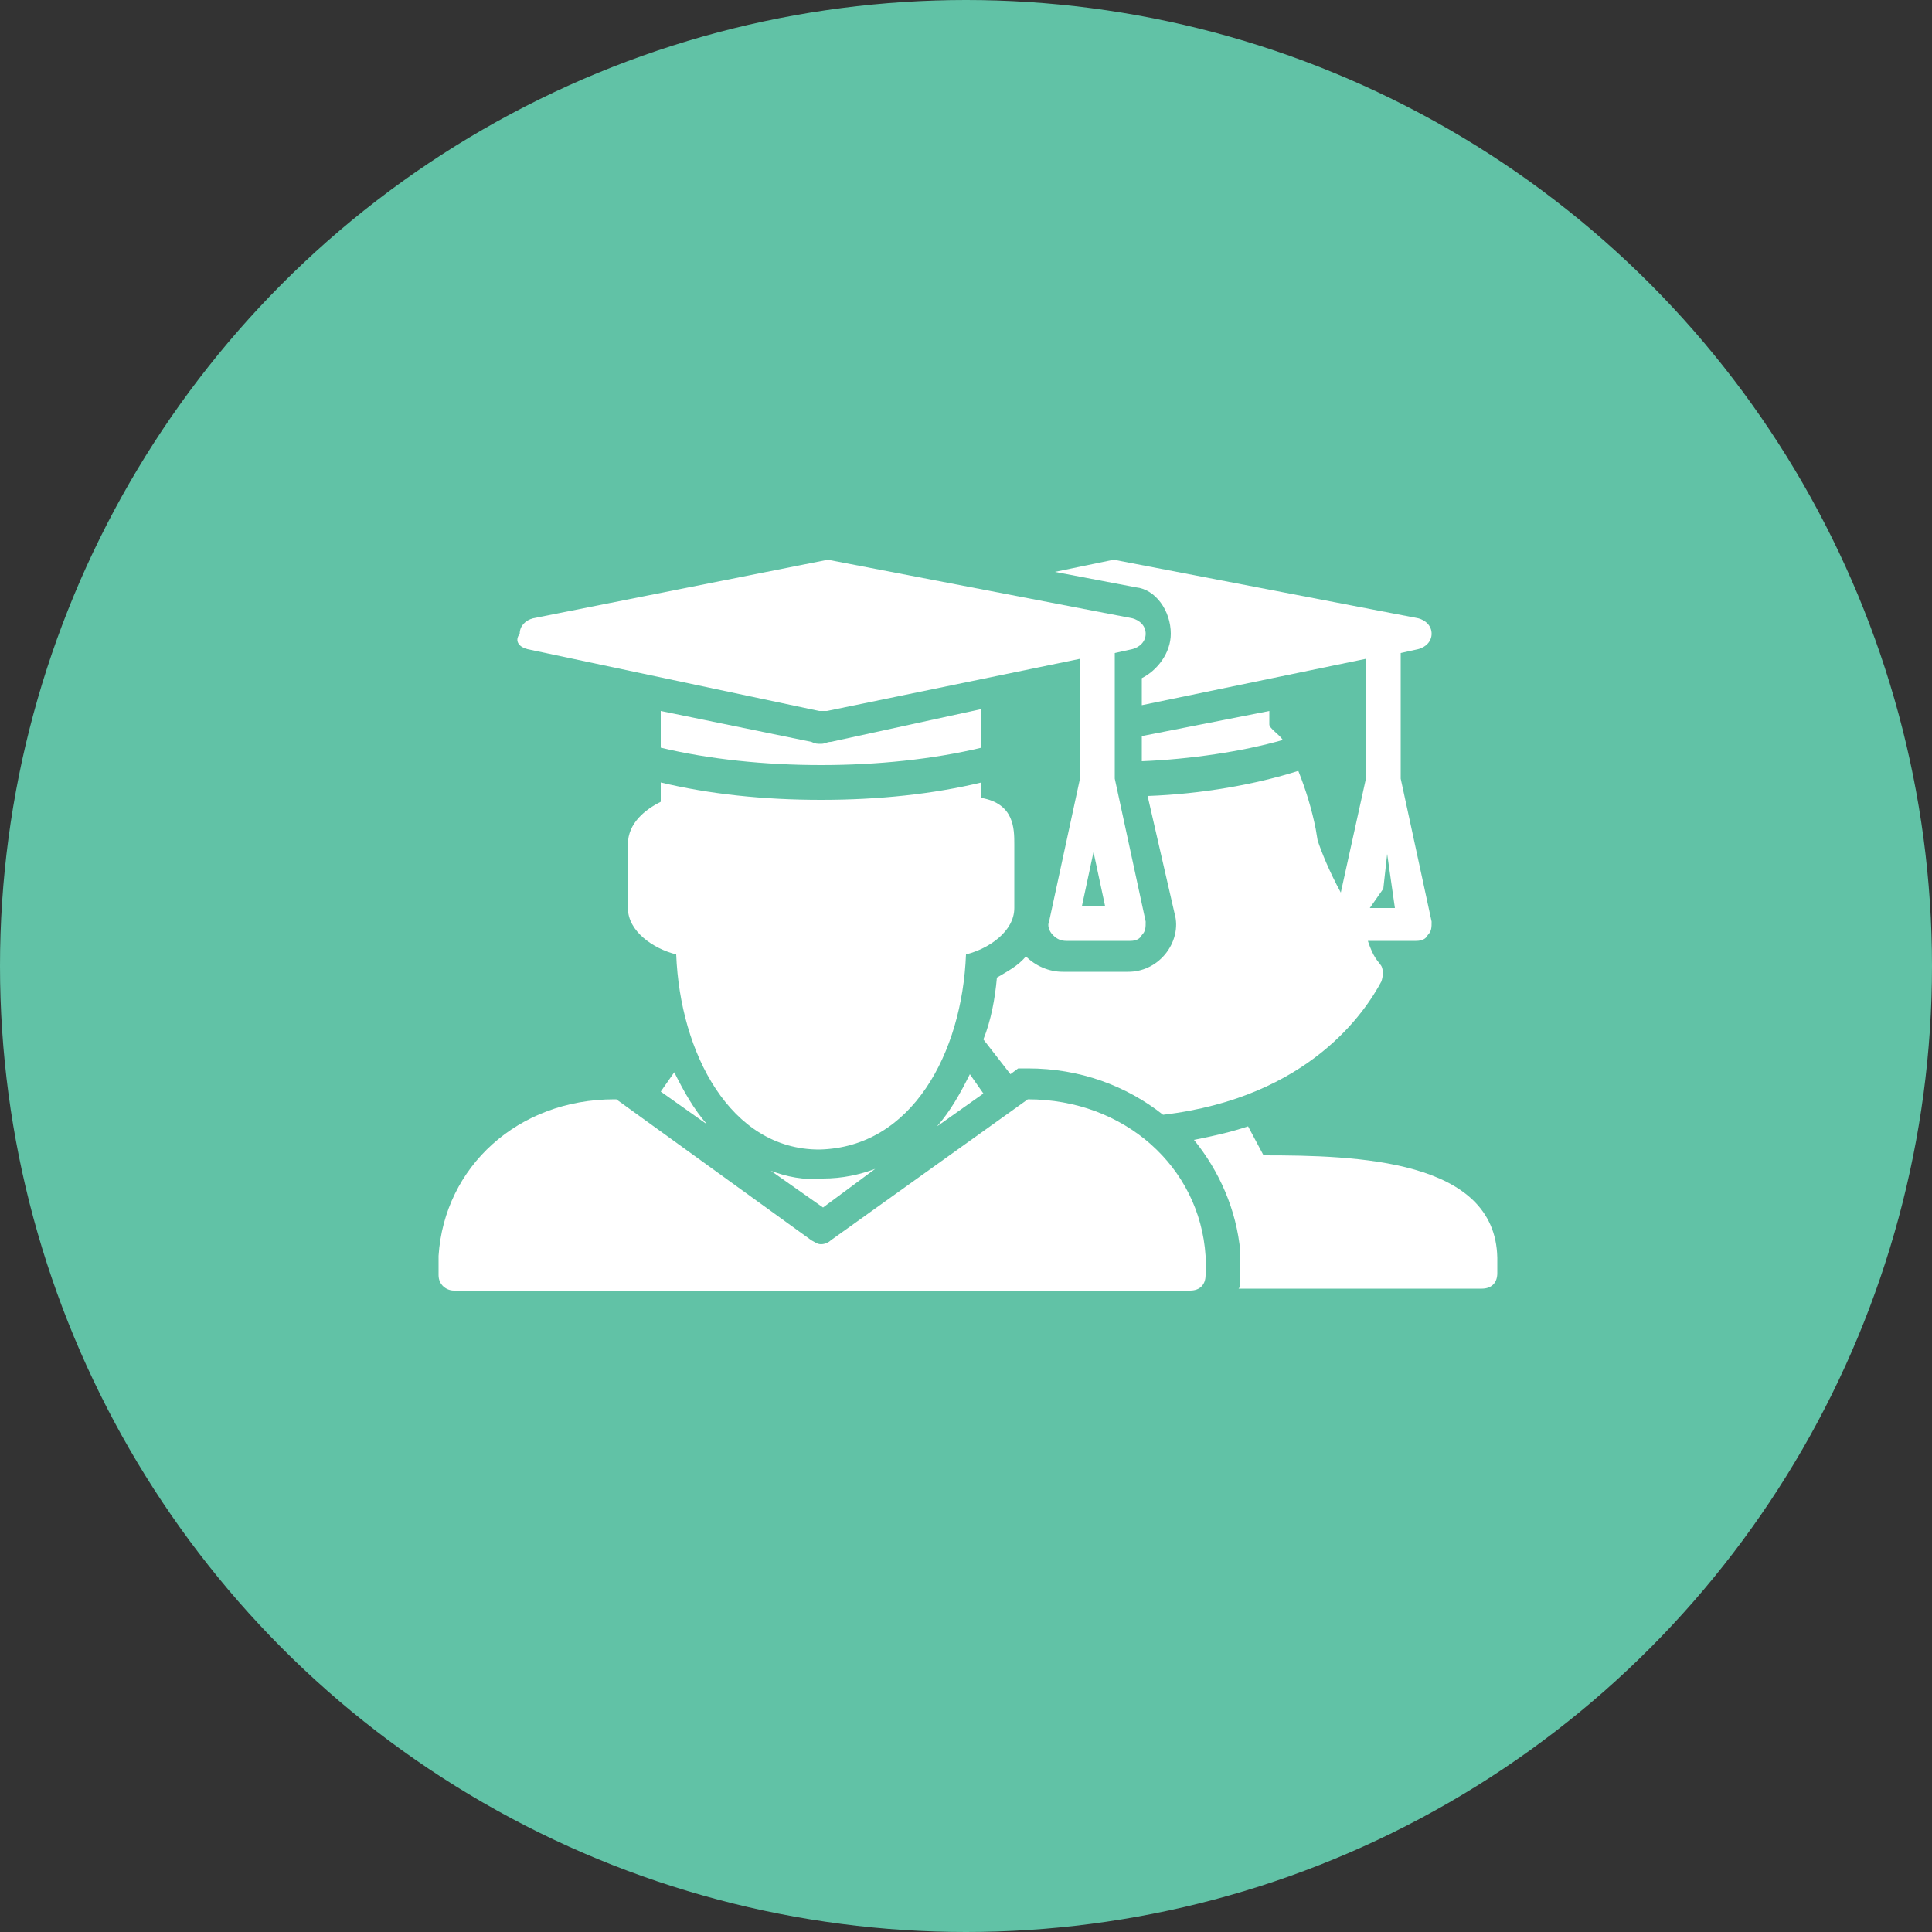 <?xml version="1.0" encoding="utf-8"?>
<!-- Generator: Adobe Illustrator 21.0.0, SVG Export Plug-In . SVG Version: 6.00 Build 0)  -->
<svg version="1.1" id="Layer_1" xmlns="http://www.w3.org/2000/svg" xmlns:xlink="http://www.w3.org/1999/xlink" x="0px" y="0px"
	 viewBox="0 0 100 100" style="enable-background:new 0 0 100 100;" xml:space="preserve">
<rect x="0" y="0" width="100" height="100" fill="#333333" stroke="none"/>
<style type="text/css">
	.st0{fill:#61C2A6;}
	.st1{fill:#FFFFFF;}
</style>
<circle class="st0" cx="50" cy="50" r="50"/>
<g>
	<path class="st1" d="M27.3,33.6l15.1,3.2c0.1,0,0.1,0,0.2,0c0.1,0,0.1,0,0.2,0l13.1-2.7v6.2l-1.6,7.4c-0.1,0.2,0,0.5,0.2,0.7
		c0.2,0.2,0.4,0.3,0.7,0.3h3.3c0.3,0,0.5-0.1,0.6-0.3c0.2-0.2,0.2-0.4,0.2-0.7l-1.6-7.4v-6.5l0.9-0.2c0.4-0.1,0.7-0.4,0.7-0.8
		c0-0.4-0.3-0.7-0.7-0.8l-15.6-3c-0.1,0-0.2,0-0.3,0l-15.1,3c-0.4,0.1-0.7,0.4-0.7,0.8C26.6,33.2,26.9,33.5,27.3,33.6z M56.6,44.1
		l0.6,2.8H56L56.6,44.1z"/>
	<path class="st1" d="M50,49.4c1.2-0.3,2.5-1.2,2.5-2.4v-3.3c0-0.8,0-2.1-1.7-2.4v-0.8c-2.5,0.6-5.3,0.9-8.3,0.9
		c-3,0-5.8-0.3-8.3-0.9v1c-0.8,0.4-1.7,1.1-1.7,2.2V47c0,1.2,1.3,2.1,2.5,2.4c0.2,5.1,2.8,10.1,7.4,10.1
		C47.2,59.4,49.8,54.5,50,49.4z"/>
	<path class="st1" d="M50.8,37v-0.3L43,38.4c-0.2,0-0.3,0.1-0.5,0.1c-0.2,0-0.3,0-0.5-0.1l-7.8-1.6V37v1.7c5,1.2,11.6,1.2,16.6,0V37
		z"/>
	<path class="st1" d="M34.2,56.5l2.4,1.7c-0.7-0.8-1.2-1.7-1.7-2.7L34.2,56.5z"/>
	<path class="st1" d="M39.9,60.6l2.7,1.9l2.7-2c-0.8,0.3-1.7,0.5-2.7,0.5C41.6,61.1,40.7,60.9,39.9,60.6z"/>
	<path class="st1" d="M62.4,65.2c0-0.1,0-0.1,0-0.2c-0.3-4.6-4.2-8.1-9.2-8.1h0L43,64.2c-0.1,0.1-0.3,0.2-0.5,0.2
		c-0.2,0-0.3-0.1-0.5-0.2l-10.1-7.3h-0.1c-5,0-8.8,3.5-9.1,8.1c0,0.1,0,0.1,0,0.2v0.8c0,0.5,0.4,0.8,0.8,0.8h38.1
		c0.5,0,0.8-0.3,0.8-0.8v-0.2c0-0.1,0-0.2,0-0.2c0-0.1,0-0.2,0-0.2V65.2z"/>
	<path class="st1" d="M50.2,55.6c-0.5,1-1,1.9-1.7,2.7l2.4-1.7L50.2,55.6z"/>
	<path class="st1" d="M59.1,38.1v1.3c2.5-0.1,5.2-0.5,7.3-1.1c-0.2-0.3-0.7-0.6-0.7-0.8v-0.7L59.1,38.1z"/>
	<path class="st1" d="M60.6,32.8c0,1-0.7,1.9-1.5,2.3v1.4l11.6-2.4v6.2l-1.3,5.9c-0.6-1.1-1-2.1-1.2-2.7l-0.1-0.6
		c-0.2-1-0.5-2-0.9-3c-2.2,0.7-5,1.2-7.8,1.3l1.4,6.1c0.2,0.7,0,1.5-0.5,2.1c-0.5,0.6-1.2,0.9-1.9,0.9H55c-0.7,0-1.4-0.3-1.9-0.8
		c-0.4,0.5-1,0.8-1.5,1.1c-0.1,1.1-0.3,2.2-0.7,3.2l1.4,1.8l0.4-0.3h0.5c2.7,0,5.1,0.9,7,2.4c7.6-0.9,10.5-5.4,11.3-6.9
		c0.1-0.3,0.1-0.6,0-0.8c-0.2-0.3-0.4-0.4-0.7-1.3h1.9h0.6c0.3,0,0.5-0.1,0.6-0.3c0.2-0.2,0.2-0.4,0.2-0.7l-1.6-7.4v-6.5l0.9-0.2
		c0.4-0.1,0.7-0.4,0.7-0.8c0-0.4-0.3-0.7-0.7-0.8l-15.6-3c-0.1,0-0.2,0-0.3,0l-2.9,0.6l4.2,0.8C59.8,30.5,60.6,31.6,60.6,32.8z
		 M71.6,46L71.6,46l0.2-1.8l0.4,2.8h-0.5h-0.8L71.6,46z"/>
	<path class="st1" d="M65.4,59.8l-0.8-1.5c-0.9,0.3-1.8,0.5-2.8,0.7c1.3,1.6,2.2,3.6,2.4,5.8c0,0.1,0,0.2,0,0.3c0,0.1,0,0.3,0,0.4
		c0,0.1,0,0.3,0,0.4v0c0,0.3,0,0.8-0.1,0.8h12.6c0.5,0,0.8-0.3,0.8-0.8v-0.8C77.4,60,70.2,59.8,65.4,59.8z"/>
</g>
</svg>
